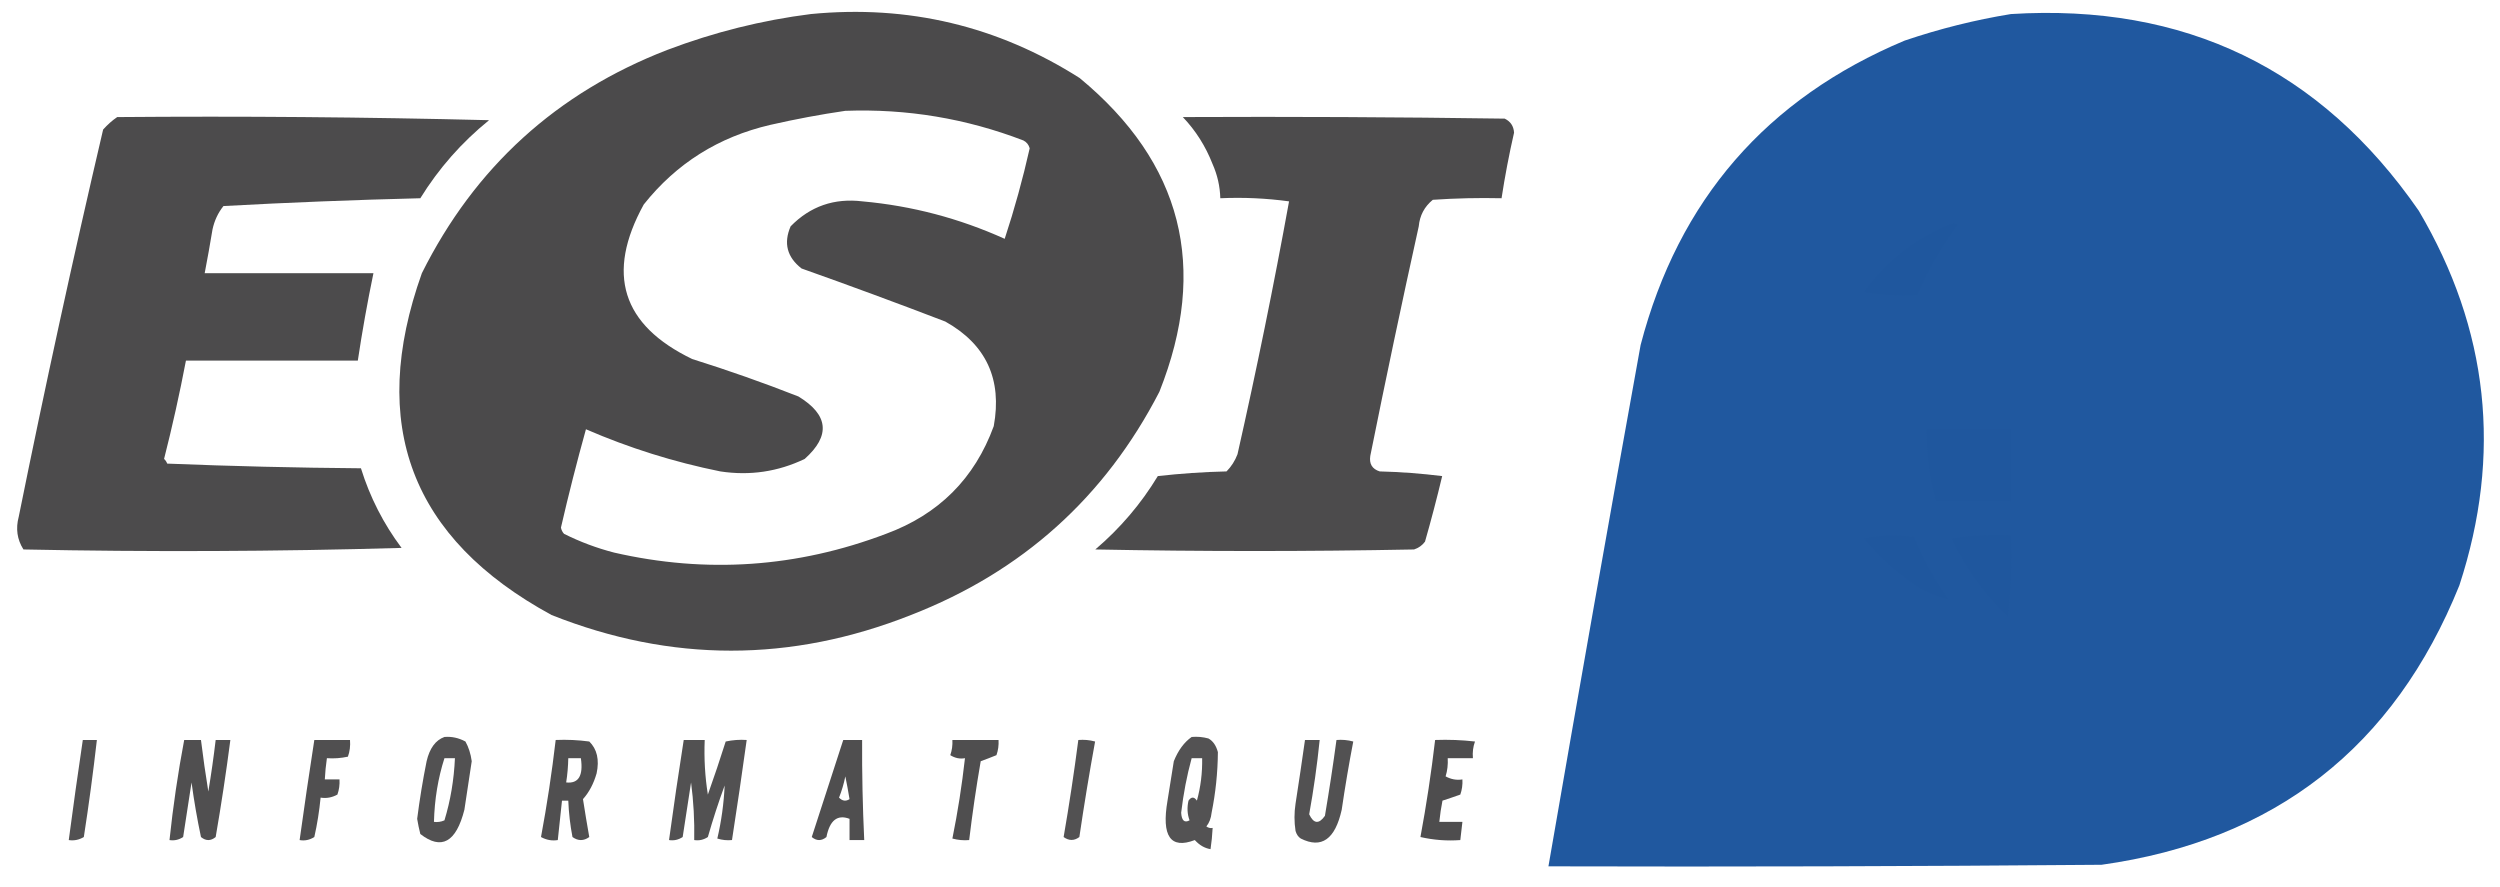 <svg width="172" height="61" viewBox="0 0 172 61" fill="none" xmlns="http://www.w3.org/2000/svg">
<path opacity="0.975" fill-rule="evenodd" clip-rule="evenodd" d="M55.793 0.966C62.483 0.319 68.646 1.787 74.283 5.37C81.341 11.203 83.169 18.399 79.765 26.956C76.019 34.219 70.321 39.338 62.673 42.313C54.416 45.583 46.174 45.583 37.948 42.313C28.279 37.057 25.305 29.217 29.025 18.794C32.667 11.504 38.293 6.385 45.903 3.437C49.131 2.213 52.427 1.39 55.793 0.966ZM58.158 7.625C62.386 7.47 66.471 8.15 70.413 9.665C70.631 9.777 70.774 9.956 70.843 10.202C70.368 12.313 69.795 14.389 69.123 16.431C65.998 15.02 62.737 14.161 59.34 13.854C57.393 13.619 55.745 14.192 54.395 15.572C53.896 16.727 54.147 17.693 55.148 18.472C58.461 19.647 61.758 20.864 65.038 22.123C67.848 23.696 68.959 26.094 68.37 29.319C67.055 32.923 64.583 35.393 60.953 36.729C54.842 39.045 48.607 39.475 42.248 38.017C41.056 37.709 39.909 37.279 38.808 36.729C38.695 36.608 38.624 36.465 38.593 36.299C39.116 34.028 39.69 31.773 40.313 29.533C43.292 30.824 46.374 31.79 49.558 32.433C51.587 32.742 53.522 32.456 55.363 31.574C57.151 29.976 57.008 28.544 54.933 27.278C52.529 26.334 50.092 25.475 47.623 24.701C42.782 22.367 41.671 18.823 44.29 14.069C46.534 11.245 49.437 9.419 52.998 8.591C54.735 8.195 56.455 7.873 58.158 7.625Z" fill="#474647"/>
<path opacity="0.991" fill-rule="evenodd" clip-rule="evenodd" d="M138.352 0.967C150.299 0.223 159.652 4.733 166.41 14.498C171.226 22.657 172.157 31.249 169.205 40.273C164.713 51.418 156.508 57.826 144.587 59.497C131.903 59.604 119.218 59.64 106.532 59.604C108.6 47.642 110.714 35.685 112.875 23.734C115.482 13.757 121.537 6.776 131.042 2.792C133.457 1.975 135.894 1.366 138.352 0.967Z" fill="#1F579E"/>
<path opacity="0.965" fill-rule="evenodd" clip-rule="evenodd" d="M8.063 8.055C16.592 7.983 25.12 8.055 33.648 8.269C31.77 9.788 30.193 11.578 28.918 13.639C24.385 13.751 19.87 13.93 15.373 14.176C14.999 14.647 14.749 15.184 14.62 15.787C14.454 16.795 14.275 17.797 14.083 18.794C17.953 18.794 21.823 18.794 25.693 18.794C25.279 20.788 24.921 22.793 24.618 24.808C20.676 24.808 16.734 24.808 12.793 24.808C12.359 27.083 11.857 29.339 11.288 31.574C11.386 31.663 11.458 31.77 11.503 31.896C15.944 32.075 20.387 32.182 24.833 32.218C25.451 34.206 26.383 36.032 27.628 37.696C18.957 37.946 10.285 37.982 1.613 37.803C1.178 37.119 1.07 36.367 1.29 35.548C3.091 26.634 5.026 17.756 7.095 8.914C7.395 8.577 7.718 8.29 8.063 8.055Z" fill="#474647"/>
<path opacity="0.965" fill-rule="evenodd" clip-rule="evenodd" d="M81.377 8.054C88.759 8.019 96.141 8.054 103.522 8.162C103.924 8.355 104.139 8.677 104.167 9.128C103.825 10.624 103.538 12.127 103.307 13.639C101.729 13.603 100.153 13.639 98.577 13.746C98.001 14.218 97.678 14.826 97.61 15.572C96.448 20.824 95.337 26.086 94.277 31.359C94.189 31.912 94.404 32.27 94.922 32.433C96.361 32.469 97.794 32.577 99.222 32.755C98.861 34.269 98.467 35.773 98.04 37.266C97.846 37.524 97.595 37.703 97.287 37.803C89.977 37.946 82.667 37.946 75.357 37.803C77.073 36.341 78.506 34.659 79.657 32.755C81.229 32.577 82.806 32.469 84.387 32.433C84.719 32.094 84.97 31.7 85.14 31.252C86.456 25.43 87.638 19.631 88.687 13.854C87.117 13.639 85.54 13.568 83.957 13.639C83.935 12.819 83.756 12.031 83.42 11.276C82.94 10.051 82.259 8.977 81.377 8.054Z" fill="#474647"/>
<path fill-rule="evenodd" clip-rule="evenodd" d="M131.903 20.298C130.643 20.367 129.425 20.295 128.248 20.083C129.823 17.9 131.865 16.325 134.375 15.357C134.483 15.393 134.59 15.429 134.698 15.465C133.568 16.972 132.636 18.582 131.903 20.298Z" fill="#1F579E"/>
<path fill-rule="evenodd" clip-rule="evenodd" d="M132.547 29.534C134.482 29.534 136.417 29.534 138.352 29.534C138.352 31.18 138.352 32.827 138.352 34.474C136.632 34.474 134.912 34.474 133.192 34.474C132.757 32.86 132.542 31.213 132.547 29.534Z" fill="#1F579E"/>
<path fill-rule="evenodd" clip-rule="evenodd" d="M128.248 37.051C129.355 36.804 130.502 36.768 131.688 36.944C132.309 38.472 133.097 39.904 134.053 41.24C132.954 40.977 131.951 40.476 131.043 39.736C129.997 38.942 129.065 38.047 128.248 37.051Z" fill="#1F579E"/>
<path fill-rule="evenodd" clip-rule="evenodd" d="M138.353 36.837C138.423 38.737 138.351 40.599 138.138 42.421C136.527 40.88 135.237 39.09 134.268 37.051C135.622 36.837 136.983 36.766 138.353 36.837Z" fill="#1F579E"/>
<path opacity="0.94" fill-rule="evenodd" clip-rule="evenodd" d="M30.578 50.703C31.075 50.661 31.556 50.766 32.022 51.016C32.242 51.409 32.386 51.861 32.455 52.372C32.288 53.482 32.119 54.595 31.95 55.71C31.38 57.955 30.369 58.511 28.918 57.379C28.831 57.038 28.759 56.69 28.701 56.336C28.872 54.998 29.088 53.677 29.351 52.372C29.559 51.478 29.968 50.922 30.578 50.703ZM30.578 52.163C30.819 52.163 31.059 52.163 31.3 52.163C31.233 53.656 30.993 55.082 30.578 56.44C30.342 56.543 30.102 56.578 29.856 56.545C29.897 54.998 30.137 53.538 30.578 52.163Z" fill="#474647"/>
<path opacity="0.93" fill-rule="evenodd" clip-rule="evenodd" d="M81.986 50.703C82.374 50.668 82.759 50.703 83.141 50.807C83.454 50.981 83.671 51.294 83.791 51.746C83.779 53.157 83.634 54.547 83.358 55.919C83.318 56.3 83.198 56.613 82.997 56.858C83.133 56.958 83.278 56.993 83.43 56.962C83.405 57.455 83.357 57.941 83.285 58.422C82.884 58.358 82.523 58.15 82.202 57.796C80.529 58.439 79.903 57.535 80.325 55.084C80.469 54.18 80.614 53.276 80.758 52.372C81.061 51.62 81.471 51.064 81.986 50.703ZM81.986 52.163C82.227 52.163 82.467 52.163 82.708 52.163C82.727 53.175 82.606 54.149 82.347 55.084C82.154 54.806 81.962 54.806 81.769 55.084C81.66 55.557 81.684 56.01 81.841 56.44C81.492 56.631 81.299 56.457 81.264 55.919C81.416 54.621 81.656 53.37 81.986 52.163Z" fill="#474647"/>
<path opacity="0.935" fill-rule="evenodd" clip-rule="evenodd" d="M5.697 50.912C6.02 50.912 6.342 50.912 6.665 50.912C6.41 53.147 6.111 55.373 5.767 57.588C5.438 57.783 5.092 57.853 4.73 57.797C5.035 55.496 5.357 53.201 5.697 50.912Z" fill="#474647"/>
<path opacity="0.946" fill-rule="evenodd" clip-rule="evenodd" d="M12.672 50.912C13.057 50.912 13.442 50.912 13.827 50.912C13.973 52.098 14.141 53.28 14.333 54.459C14.529 53.282 14.698 52.099 14.838 50.912C15.175 50.912 15.512 50.912 15.849 50.912C15.558 53.151 15.221 55.376 14.838 57.588C14.501 57.866 14.164 57.866 13.827 57.588C13.566 56.354 13.349 55.102 13.178 53.833C12.985 55.084 12.793 56.336 12.6 57.588C12.305 57.781 11.992 57.85 11.661 57.797C11.907 55.468 12.244 53.173 12.672 50.912Z" fill="#474647"/>
<path opacity="0.948" fill-rule="evenodd" clip-rule="evenodd" d="M21.625 50.912C22.443 50.912 23.262 50.912 24.08 50.912C24.114 51.322 24.066 51.705 23.936 52.059C23.456 52.163 22.975 52.198 22.491 52.163C22.42 52.645 22.372 53.131 22.347 53.624C22.684 53.624 23.021 53.624 23.358 53.624C23.379 53.992 23.33 54.339 23.213 54.667C22.84 54.872 22.455 54.941 22.058 54.876C21.969 55.797 21.825 56.701 21.625 57.588C21.301 57.791 20.964 57.861 20.614 57.797C20.933 55.495 21.27 53.2 21.625 50.912Z" fill="#474647"/>
<path opacity="0.949" fill-rule="evenodd" clip-rule="evenodd" d="M38.231 50.911C39.003 50.877 39.773 50.912 40.542 51.016C41.078 51.54 41.246 52.27 41.047 53.206C40.842 53.92 40.529 54.511 40.109 54.98C40.244 55.854 40.389 56.723 40.542 57.588C40.157 57.866 39.772 57.866 39.387 57.588C39.228 56.769 39.132 55.935 39.098 55.084C38.953 55.084 38.809 55.084 38.665 55.084C38.568 55.988 38.472 56.892 38.376 57.797C37.979 57.862 37.594 57.792 37.221 57.588C37.632 55.385 37.968 53.16 38.231 50.911ZM39.098 52.163C39.387 52.163 39.676 52.163 39.964 52.163C40.14 53.37 39.803 53.926 38.953 53.832C39.039 53.284 39.087 52.728 39.098 52.163Z" fill="#474647"/>
<path opacity="0.94" fill-rule="evenodd" clip-rule="evenodd" d="M47.04 50.911C47.521 50.911 48.003 50.911 48.484 50.911C48.432 52.182 48.504 53.434 48.701 54.667C49.131 53.459 49.54 52.242 49.928 51.016C50.407 50.912 50.889 50.877 51.372 50.911C51.054 53.212 50.717 55.507 50.361 57.796C50.021 57.83 49.684 57.796 49.351 57.692C49.631 56.502 49.799 55.284 49.856 54.041C49.431 55.198 49.047 56.38 48.701 57.588C48.406 57.78 48.093 57.85 47.762 57.796C47.789 56.464 47.717 55.142 47.545 53.832C47.353 55.084 47.16 56.336 46.968 57.588C46.673 57.78 46.36 57.85 46.029 57.796C46.343 55.494 46.68 53.199 47.04 50.911Z" fill="#474647"/>
<path opacity="0.955" fill-rule="evenodd" clip-rule="evenodd" d="M58.015 50.912C58.448 50.912 58.881 50.912 59.314 50.912C59.302 53.21 59.35 55.505 59.459 57.797C59.122 57.797 58.785 57.797 58.448 57.797C58.448 57.31 58.448 56.823 58.448 56.336C57.616 56.018 57.086 56.435 56.859 57.588C56.523 57.866 56.185 57.866 55.849 57.588C56.572 55.356 57.294 53.131 58.015 50.912ZM58.159 53.415C58.262 53.915 58.358 54.436 58.448 54.98C58.194 55.147 57.953 55.112 57.726 54.876C57.912 54.409 58.056 53.922 58.159 53.415Z" fill="#474647"/>
<path opacity="0.957" fill-rule="evenodd" clip-rule="evenodd" d="M65.524 50.912C66.582 50.912 67.641 50.912 68.7 50.912C68.721 51.279 68.673 51.627 68.556 51.955C68.191 52.104 67.83 52.243 67.473 52.372C67.162 54.169 66.897 55.977 66.679 57.797C66.291 57.831 65.906 57.796 65.524 57.692C65.891 55.88 66.18 54.037 66.39 52.163C66.04 52.228 65.703 52.158 65.379 51.955C65.496 51.627 65.544 51.279 65.524 50.912Z" fill="#474647"/>
<path opacity="0.94" fill-rule="evenodd" clip-rule="evenodd" d="M74.188 50.912C74.576 50.877 74.961 50.912 75.343 51.016C74.946 53.187 74.585 55.378 74.26 57.588C73.904 57.855 73.543 57.855 73.177 57.588C73.56 55.377 73.897 53.151 74.188 50.912Z" fill="#474647"/>
<path opacity="0.94" fill-rule="evenodd" clip-rule="evenodd" d="M89.783 50.912C90.12 50.912 90.457 50.912 90.794 50.912C90.619 52.632 90.378 54.336 90.072 56.023C90.382 56.681 90.743 56.716 91.155 56.128C91.448 54.395 91.713 52.656 91.949 50.912C92.337 50.877 92.722 50.912 93.105 51.016C92.807 52.562 92.542 54.127 92.31 55.71C91.857 57.747 90.919 58.408 89.495 57.692C89.326 57.588 89.206 57.414 89.133 57.171C89.037 56.545 89.037 55.919 89.133 55.293C89.36 53.833 89.576 52.372 89.783 50.912Z" fill="#474647"/>
<path opacity="0.958" fill-rule="evenodd" clip-rule="evenodd" d="M98.736 50.911C99.652 50.877 100.567 50.911 101.48 51.016C101.349 51.37 101.301 51.753 101.336 52.163C100.758 52.163 100.18 52.163 99.603 52.163C99.629 52.599 99.581 53.017 99.458 53.415C99.832 53.62 100.217 53.689 100.614 53.624C100.634 53.991 100.586 54.339 100.469 54.667C100.055 54.815 99.646 54.954 99.242 55.084C99.146 55.567 99.074 56.054 99.025 56.545C99.555 56.545 100.084 56.545 100.614 56.545C100.566 56.962 100.517 57.379 100.469 57.797C99.55 57.865 98.635 57.796 97.726 57.588C98.136 55.385 98.473 53.16 98.736 50.911Z" fill="#474647"/>
</svg>
